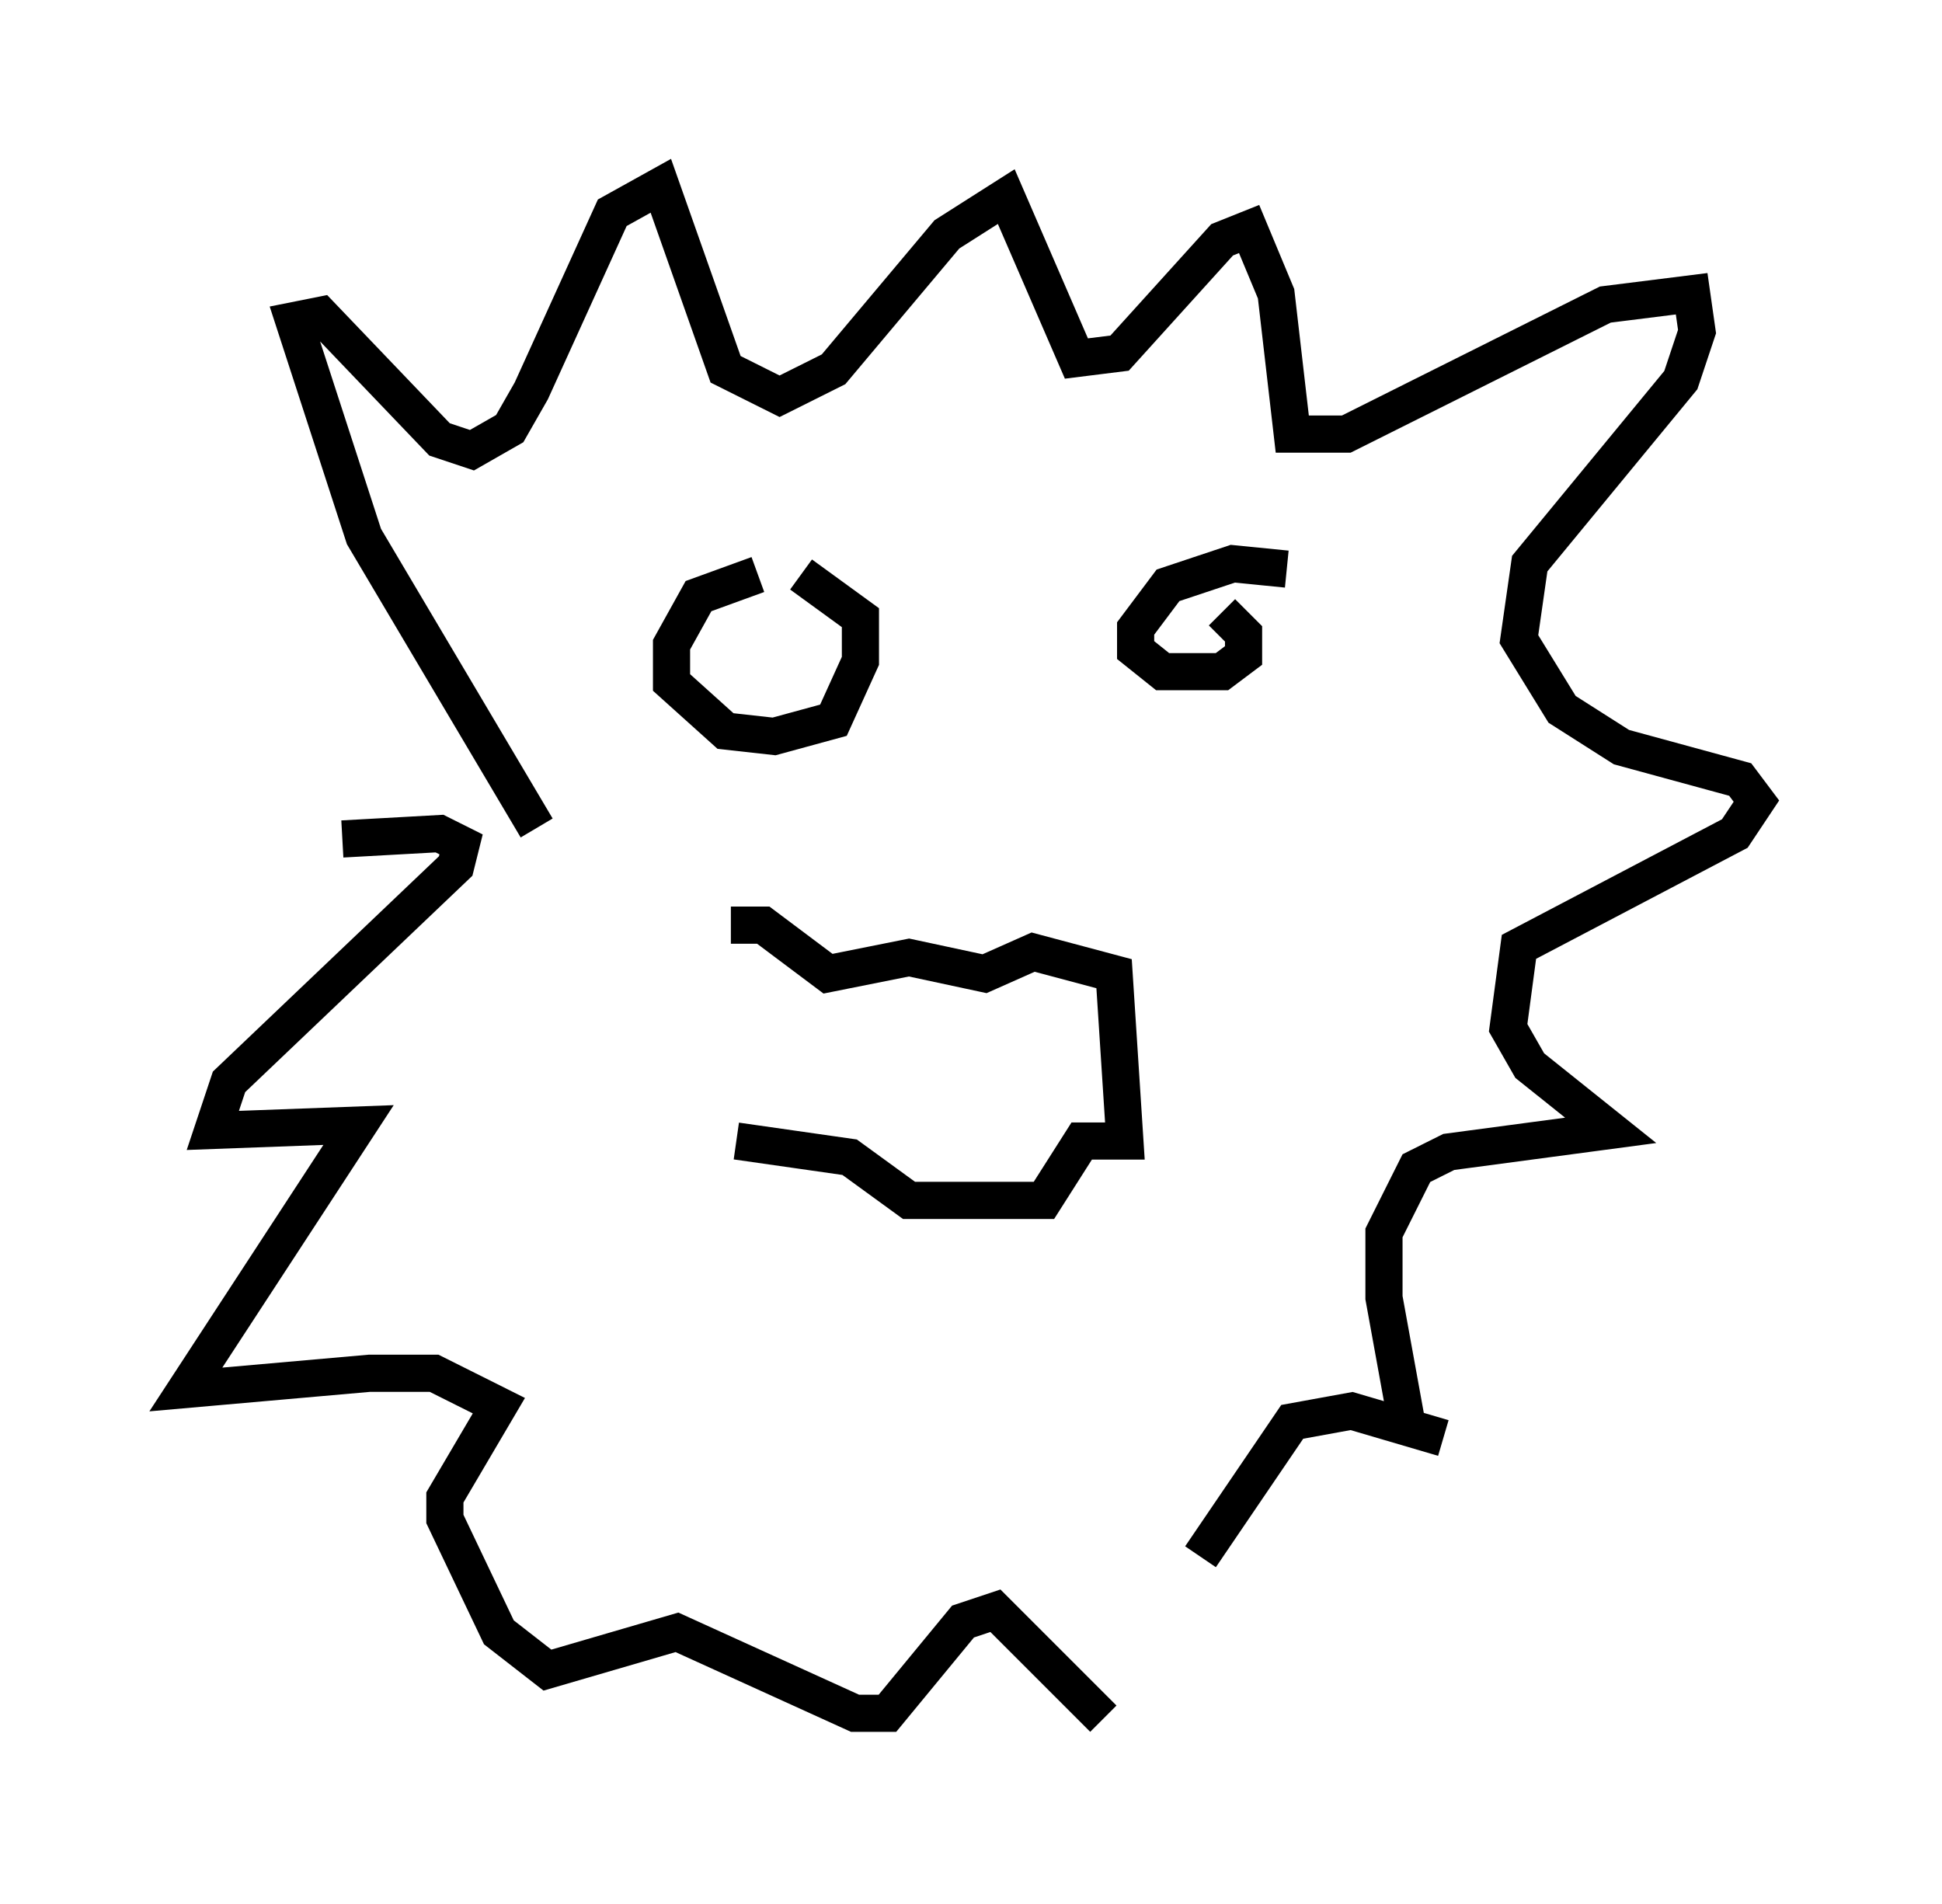 <?xml version="1.0" encoding="utf-8" ?>
<svg baseProfile="full" height="51.251" version="1.1" width="52.268" xmlns="http://www.w3.org/2000/svg" xmlns:ev="http://www.w3.org/2001/xml-events" xmlns:xlink="http://www.w3.org/1999/xlink"><defs /><rect fill="white" height="51.251" width="52.268" x="0" y="0" /><path d="M18.799, 28.676 m0.872, -3.777 l0.872, 0.0 1.743, 1.307 l2.179, -0.436 2.034, 0.436 l1.307, -0.581 2.179, 0.581 l0.291, 4.503 -1.162, 0.0 l-1.017, 1.598 -3.631, 0.0 l-1.598, -1.162 -3.05, -0.436 m-5.374, -8.425 l-4.648, -7.844 -1.888, -5.81 l0.726, -0.145 3.196, 3.341 l0.872, 0.291 1.017, -0.581 l0.581, -1.017 2.179, -4.793 l1.307, -0.726 1.743, 4.939 l1.453, 0.726 1.453, -0.726 l3.05, -3.631 1.598, -1.017 l1.888, 4.358 1.162, -0.145 l2.76, -3.05 0.726, -0.291 l0.726, 1.743 0.436, 3.777 l1.453, 0.0 6.972, -3.486 l2.324, -0.291 0.145, 1.017 l-0.436, 1.307 -4.067, 4.939 l-0.291, 2.034 1.162, 1.888 l1.598, 1.017 3.196, 0.872 l0.436, 0.581 -0.581, 0.872 l-5.81, 3.05 -0.291, 2.179 l0.581, 1.017 2.179, 1.743 l-4.358, 0.581 -0.872, 0.436 l-0.872, 1.743 0.0, 1.743 l0.581, 3.196 m1.017, 0.581 l-2.469, -0.726 -1.598, 0.291 l-2.469, 3.631 m-2.615, 4.358 l-2.905, -2.905 -0.872, 0.291 l-2.034, 2.469 -0.872, 0.0 l-4.793, -2.179 -3.486, 1.017 l-1.307, -1.017 -1.453, -3.05 l0.0, -0.581 1.453, -2.469 l-1.743, -0.872 -1.743, 0.0 l-4.939, 0.436 4.648, -7.117 l-3.922, 0.145 0.436, -1.307 l6.101, -5.81 0.145, -0.581 l-0.581, -0.291 -2.615, 0.145 m11.184, -7.117 l-1.598, 0.581 -0.726, 1.307 l0.0, 1.017 1.453, 1.307 l1.307, 0.145 1.598, -0.436 l0.726, -1.598 0.0, -1.162 l-1.598, -1.162 m13.073, -0.145 l-1.453, -0.145 -1.743, 0.581 l-0.872, 1.162 0.0, 0.581 l0.726, 0.581 1.598, 0.0 l0.581, -0.436 0.0, -0.581 l-0.581, -0.581 " fill="none" stroke="black" stroke-width="1" /></svg>